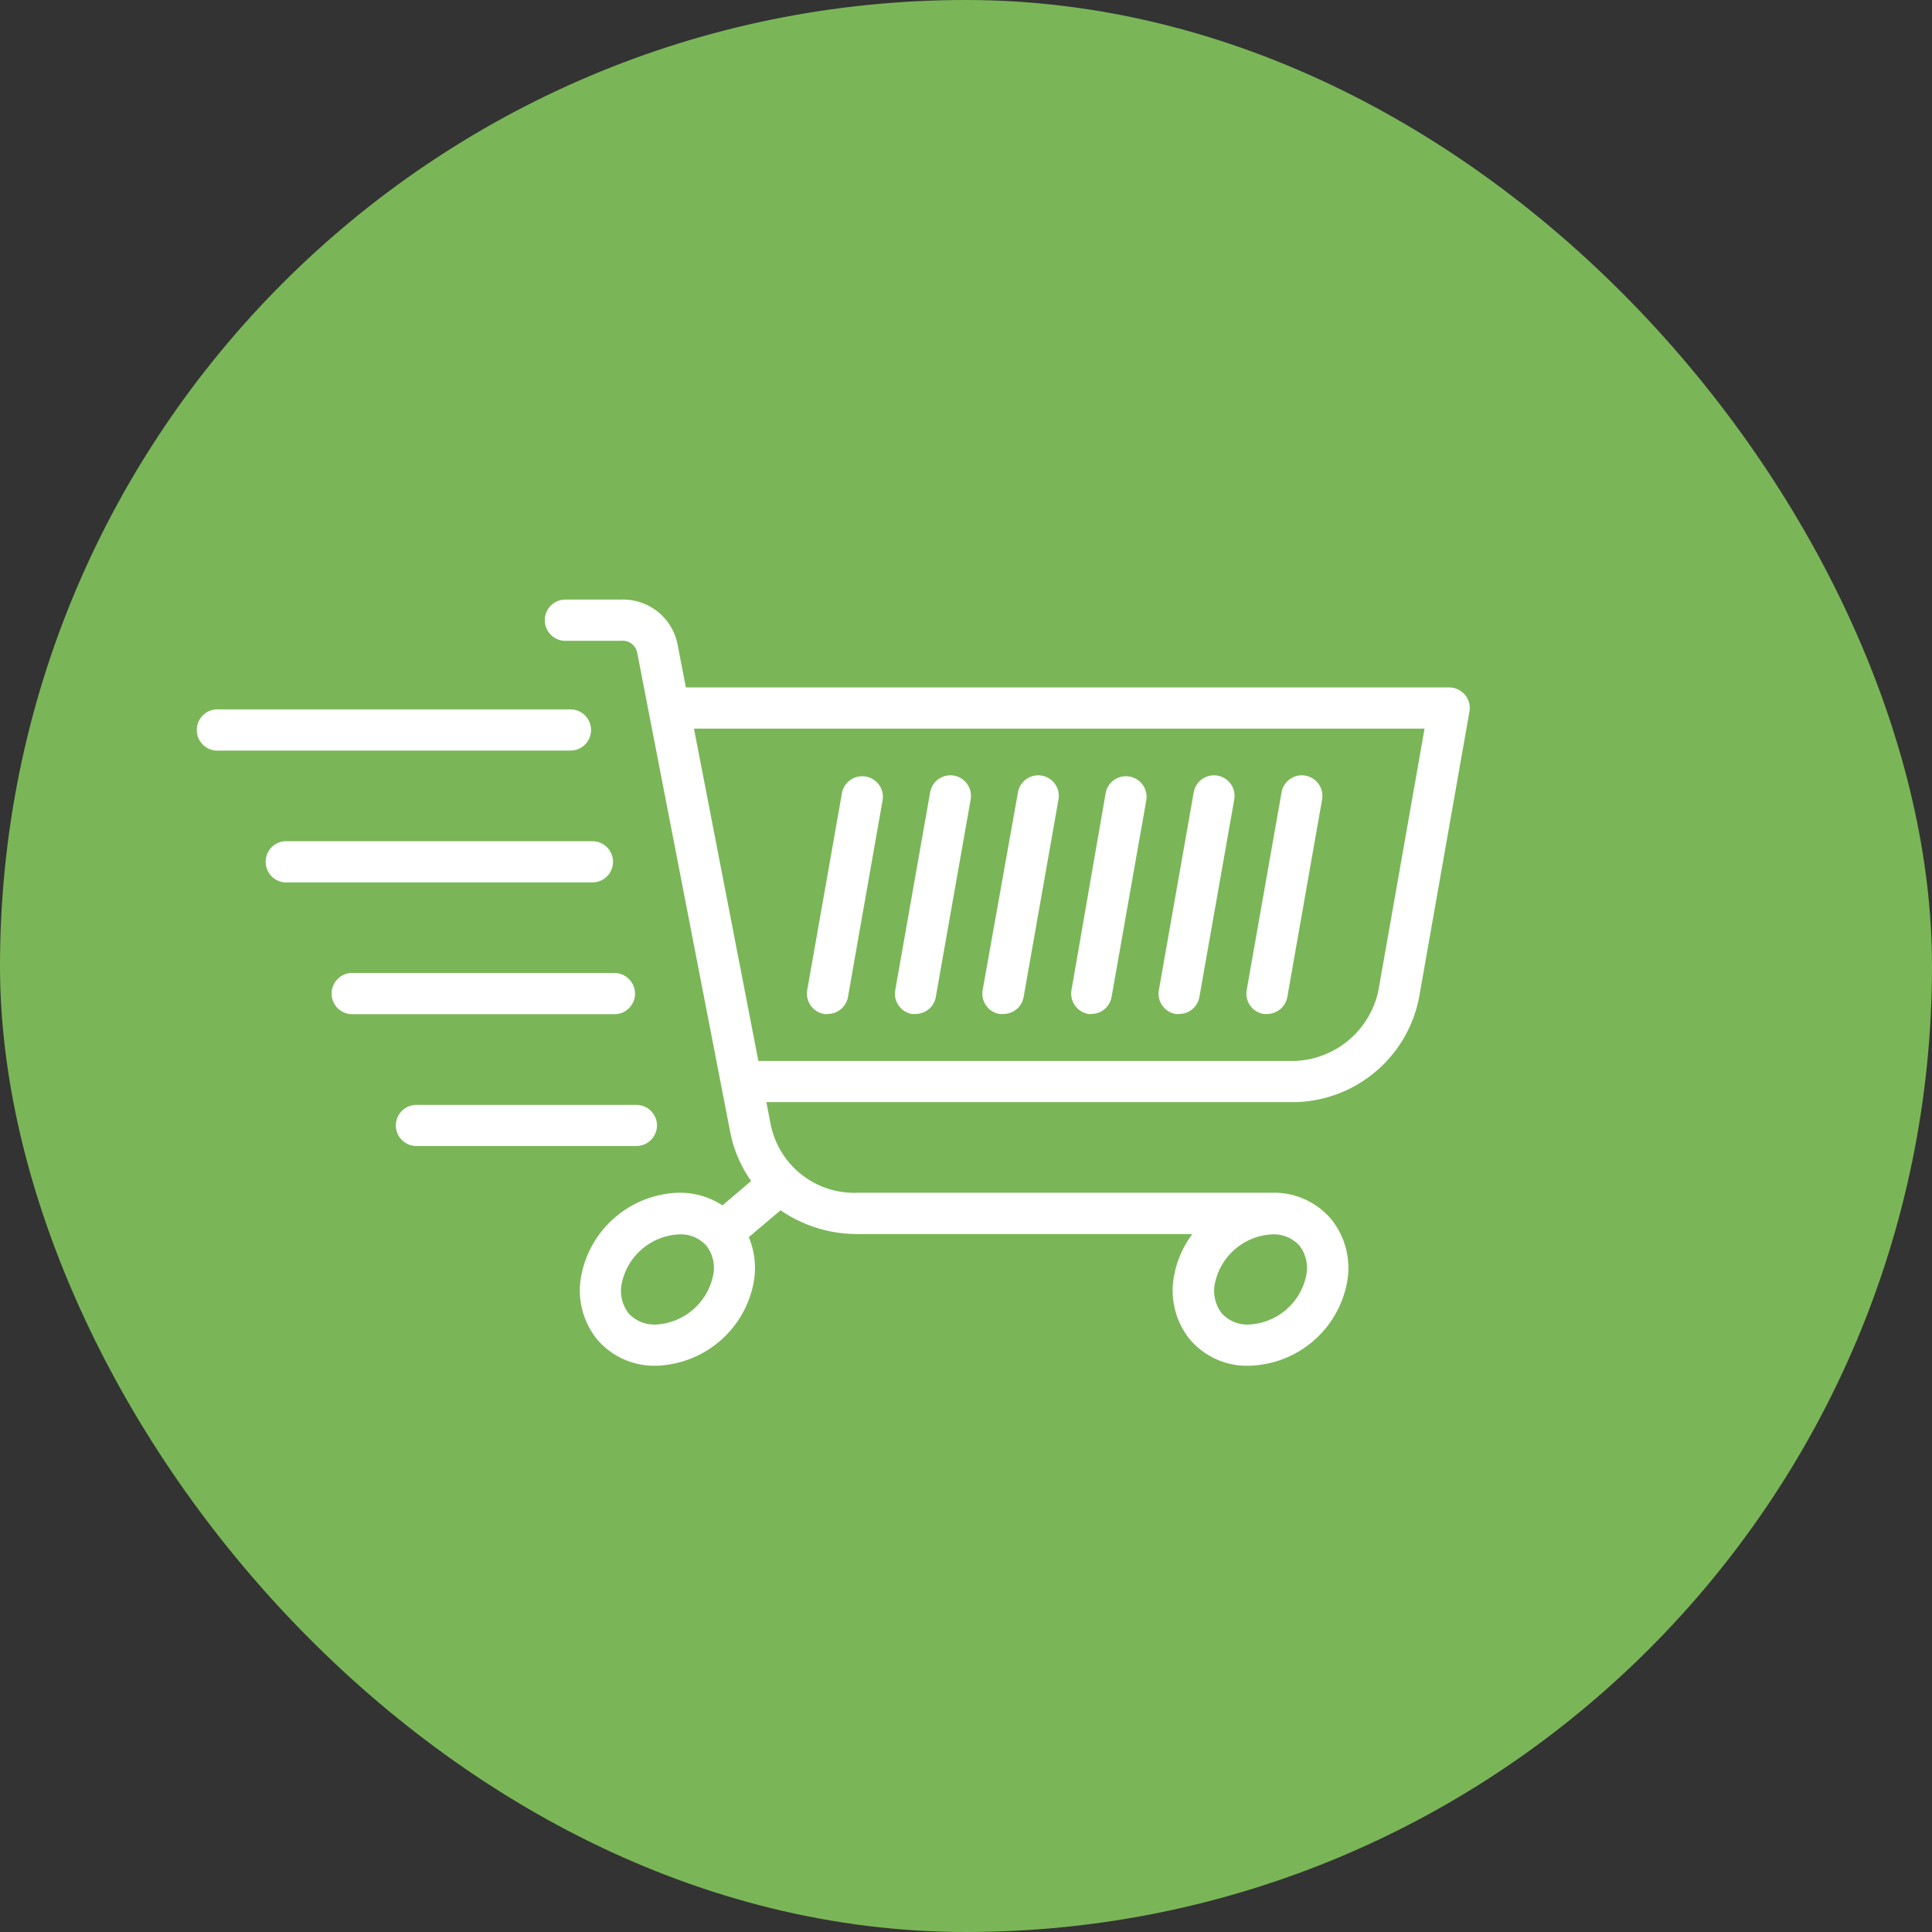 <svg id="Layer_1" data-name="Layer 1" xmlns="http://www.w3.org/2000/svg" viewBox="0 0 174 174"><rect x="0" y="0" width="174" height="174" fill="#333333" stroke="none"/><defs><style>.cls-1{fill:#7ab657;}.cls-2{fill:#fff;}</style></defs><title>Instant delivery</title><rect class="cls-1" width="174" height="174" rx="87"/><path class="cls-2" d="M728.44,359.58a1.89,1.89,0,0,0-1.43-.67H658.27l-.74-3.83a5,5,0,0,0-5.08-4.08h-5.16a1.86,1.86,0,0,0,0,3.71h5.16a1.34,1.34,0,0,1,1.44,1.08l8.36,43.09a11.33,11.33,0,0,0,1.9,4.48l-2.58,2.2a7,7,0,0,0-3.91-1.14,9.2,9.2,0,0,0-8.81,7.47,7,7,0,0,0,1.43,5.74,6.74,6.74,0,0,0,5.28,2.37,9.2,9.2,0,0,0,8.81-7.47,7.21,7.21,0,0,0-.43-4.11L666.8,406a12.16,12.16,0,0,0,7,2.14h30.09a8.85,8.85,0,0,0-1.65,3.76,7,7,0,0,0,1.43,5.74A6.74,6.74,0,0,0,709,420a9.2,9.2,0,0,0,8.81-7.47,7,7,0,0,0-1.43-5.74,6.74,6.74,0,0,0-5.28-2.37H673.83a7.68,7.68,0,0,1-7.94-6.25l-.37-1.91h47.65a11.64,11.64,0,0,0,11.14-9.45l4.53-25.72a1.83,1.83,0,0,0-.4-1.51Zm-14.92,49.59a3.31,3.31,0,0,1,.62,2.72,5.55,5.55,0,0,1-5.16,4.4,3.12,3.12,0,0,1-2.44-1,3.32,3.32,0,0,1-.62-2.72,5.54,5.54,0,0,1,5.16-4.4A3.12,3.12,0,0,1,713.52,409.17Zm-52.8,2.72a5.55,5.55,0,0,1-5.16,4.4,3.12,3.12,0,0,1-2.44-1,3.32,3.32,0,0,1-.62-2.72,5.54,5.54,0,0,1,5.16-4.4,3.1,3.1,0,0,1,2.44,1A3.24,3.24,0,0,1,660.72,411.89Zm59.93-25.72a8,8,0,0,1-7.48,6.38H664.8L659,362.62H724.8l-4.15,23.55Z" transform="translate(-596.5 -297)"/><path class="cls-2" d="M694.46,388.32a1.77,1.77,0,0,0,.32,0,1.85,1.85,0,0,0,1.83-1.53L699.75,369a1.86,1.86,0,0,0-3.66-.64L693,386.17a1.87,1.87,0,0,0,1.51,2.15Z" transform="translate(-596.5 -297)"/><path class="cls-2" d="M702.37,388.32a1.83,1.83,0,0,0,.33,0,1.85,1.85,0,0,0,1.82-1.53L707.66,369a1.85,1.85,0,0,0-3.65-.64l-3.14,17.81a1.85,1.85,0,0,0,1.5,2.15Z" transform="translate(-596.5 -297)"/><path class="cls-2" d="M710.29,388.32a1.72,1.72,0,0,0,.32,0,1.86,1.86,0,0,0,1.83-1.53L715.57,369a1.85,1.85,0,0,0-3.65-.64l-3.14,17.81a1.86,1.86,0,0,0,1.51,2.15Z" transform="translate(-596.5 -297)"/><path class="cls-2" d="M670.72,388.32a1.72,1.72,0,0,0,.32,0,1.86,1.86,0,0,0,1.83-1.53L676,369a1.86,1.86,0,0,0-3.66-.64l-3.14,17.81A1.86,1.86,0,0,0,670.72,388.32Z" transform="translate(-596.5 -297)"/><path class="cls-2" d="M678.63,388.32a1.77,1.77,0,0,0,.32,0,1.85,1.85,0,0,0,1.83-1.53L683.92,369a1.85,1.85,0,0,0-3.65-.64l-3.14,17.81a1.85,1.85,0,0,0,1.5,2.15Z" transform="translate(-596.5 -297)"/><path class="cls-2" d="M686.54,388.32a1.83,1.83,0,0,0,.33,0,1.85,1.85,0,0,0,1.82-1.53L691.83,369a1.85,1.85,0,0,0-3.65-.64L685,386.17a1.86,1.86,0,0,0,1.5,2.15Z" transform="translate(-596.5 -297)"/><path class="cls-2" d="M651.71,374.62a1.86,1.86,0,0,0-1.86-1.86h-27.7a1.86,1.86,0,0,0,0,3.71h27.7A1.85,1.85,0,0,0,651.71,374.62Z" transform="translate(-596.5 -297)"/><path class="cls-2" d="M655.67,398.36a1.86,1.86,0,0,0-1.86-1.85H634a1.85,1.85,0,1,0,0,3.7h19.78A1.86,1.86,0,0,0,655.67,398.36Z" transform="translate(-596.5 -297)"/><path class="cls-2" d="M653.69,386.49a1.86,1.86,0,0,0-1.86-1.86H628.09a1.86,1.86,0,0,0,0,3.71h23.74A1.85,1.85,0,0,0,653.69,386.49Z" transform="translate(-596.5 -297)"/><path class="cls-2" d="M649.73,362.75a1.85,1.85,0,0,0-1.85-1.86H616.22a1.86,1.86,0,1,0,0,3.71h31.66A1.85,1.85,0,0,0,649.73,362.75Z" transform="translate(-596.5 -297)"/></svg>